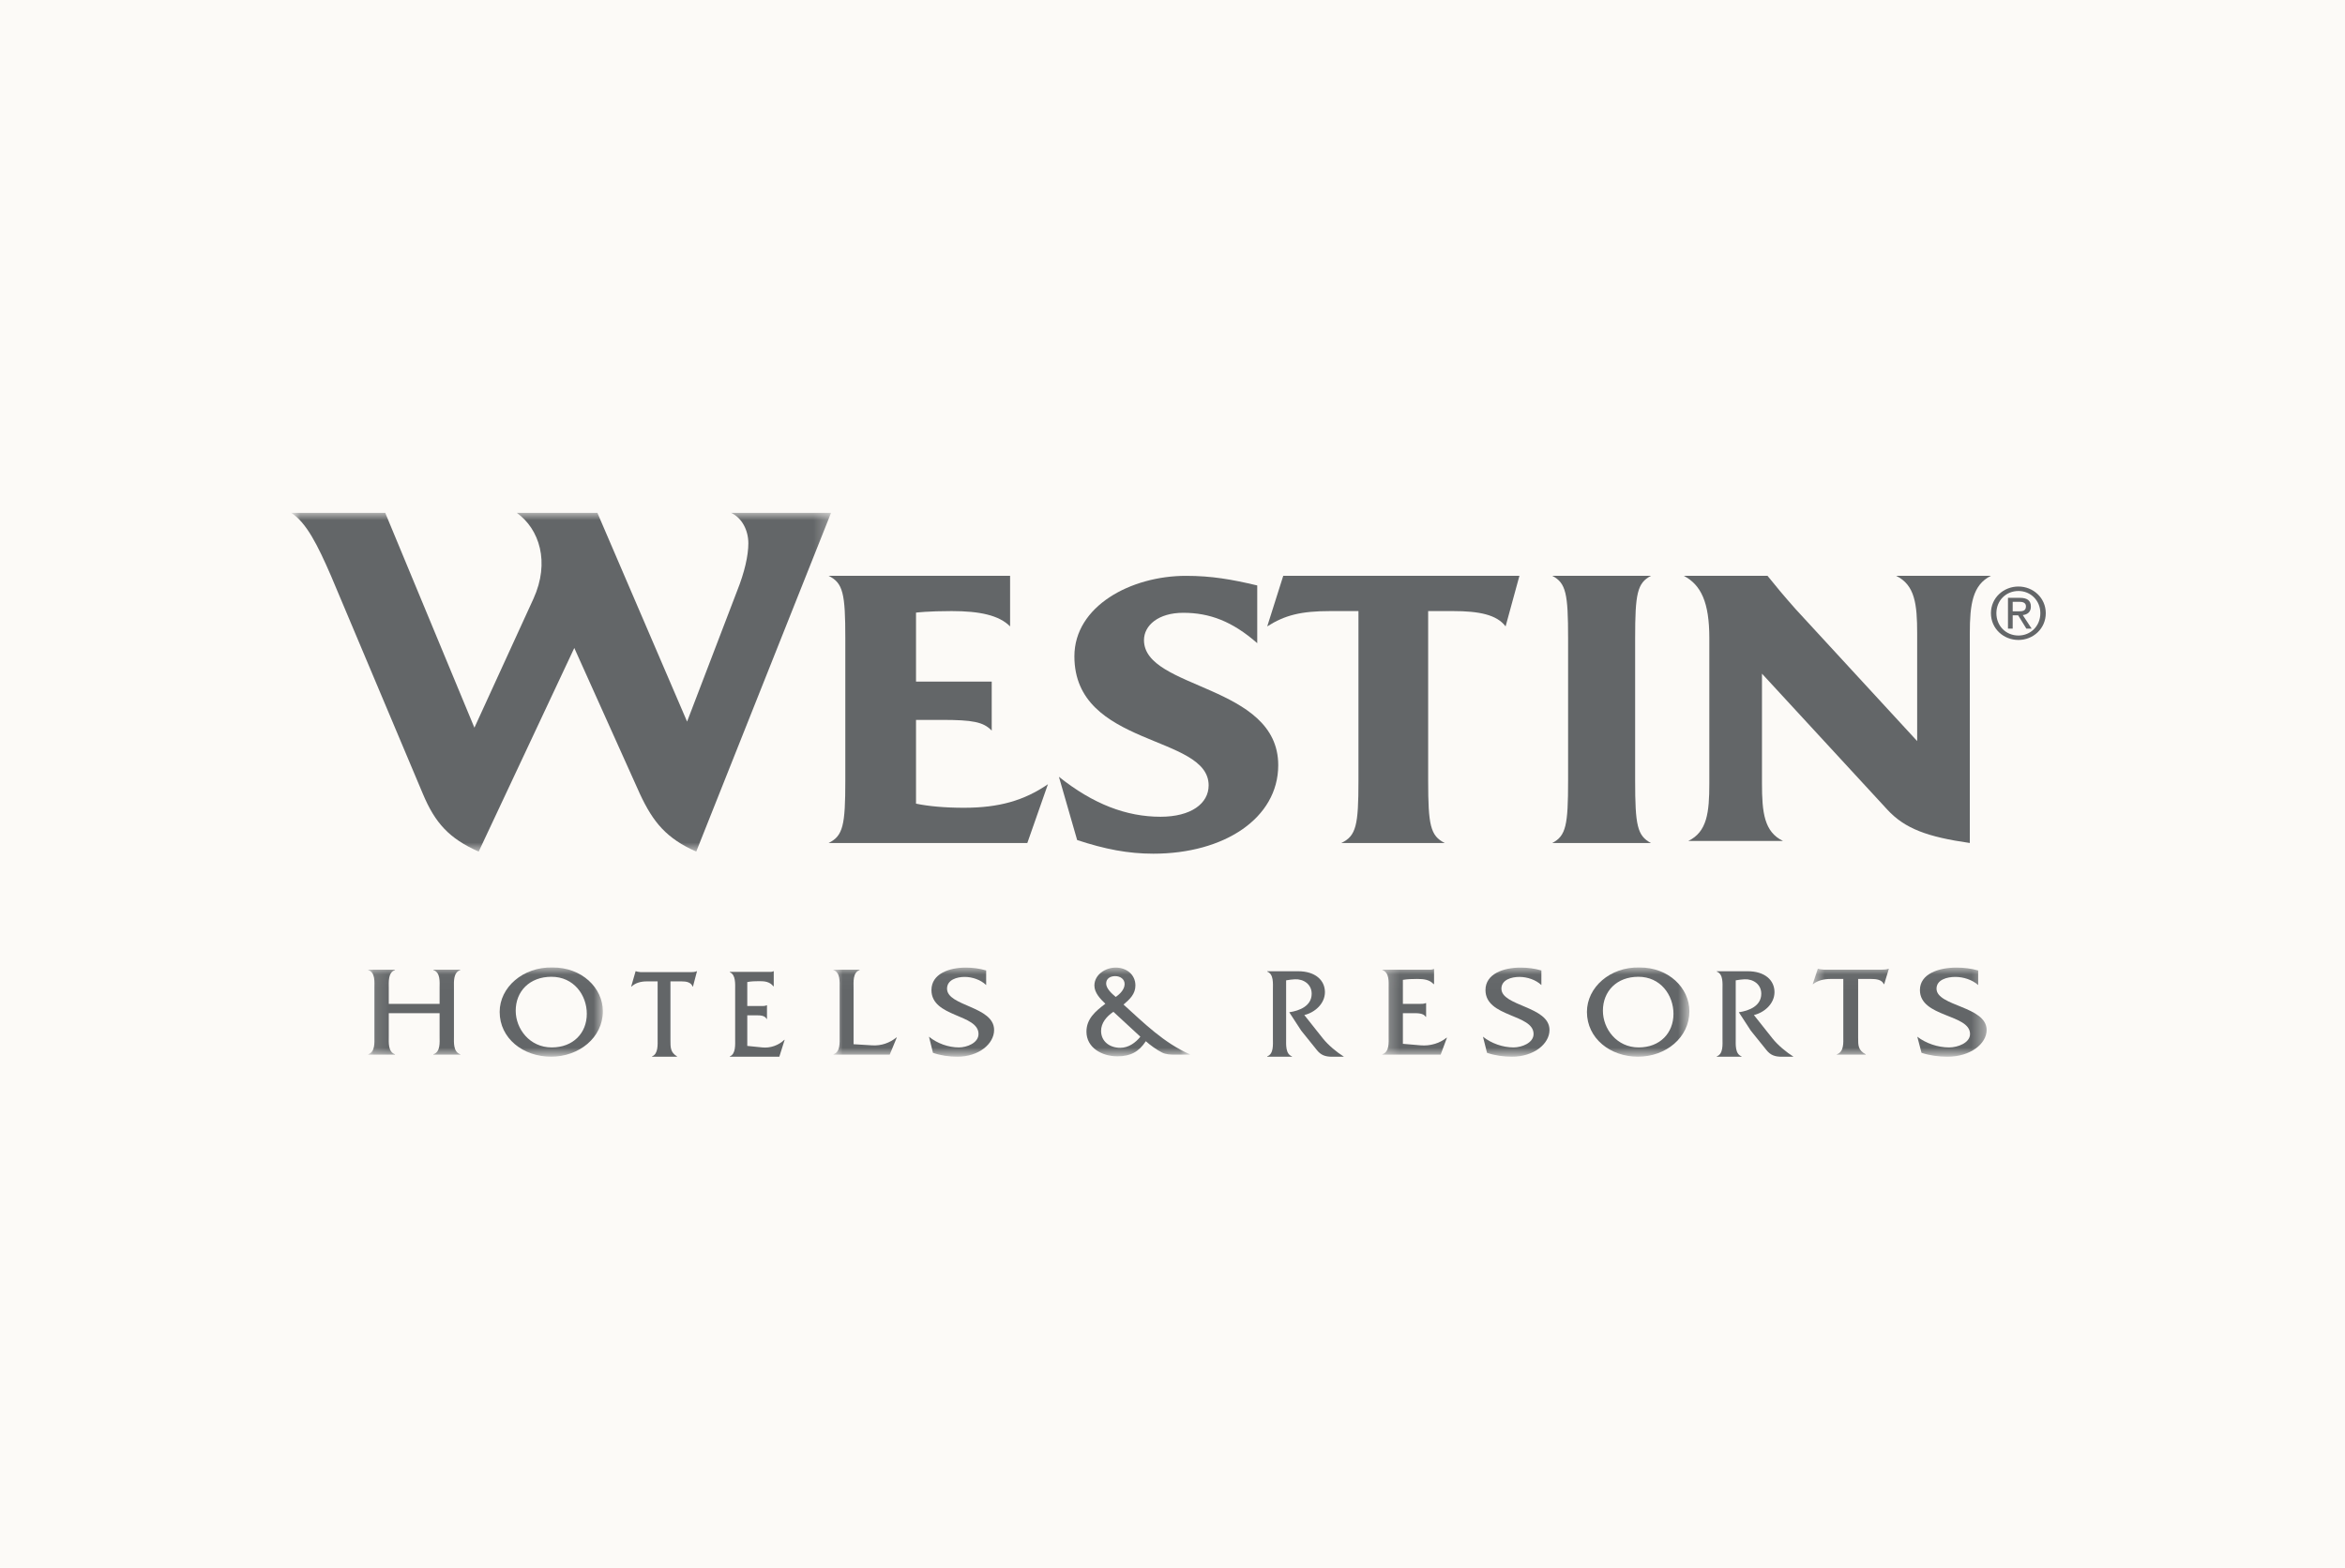 <svg width="160" height="107" viewBox="0 0 160 107" fill="none" xmlns="http://www.w3.org/2000/svg">
<rect width="160" height="107" fill="#FCFAF7"/>
<mask id="mask0_646_6487" style="mask-type:luminance" maskUnits="userSpaceOnUse" x="20" y="35" width="37" height="24">
<path d="M20 58.119V35H38.352H56.705V58.119H20Z" fill="white"/>
</mask>
<g mask="url(#mask0_646_6487)">
<path fill-rule="evenodd" clip-rule="evenodd" d="M56.703 35H49.886C50.62 35.345 51.06 36.178 51.06 37.08C51.06 37.911 50.803 39.055 50.289 40.338L46.88 49.245L40.761 35H35.264C36.803 36.108 37.535 38.361 36.399 40.858L32.369 49.661L26.285 35H19.871C20.898 35.658 21.667 37.182 22.584 39.298L28.849 54.168C29.692 56.178 30.645 57.218 32.661 58.119L39.184 44.221L43.656 54.168C44.573 56.143 45.488 57.218 47.504 58.119L56.703 35Z" fill="#636668"/>
</g>
<path fill-rule="evenodd" clip-rule="evenodd" d="M71.501 53.52C69.867 54.637 68.158 55.126 65.767 55.126C64.475 55.126 63.336 55.021 62.5 54.845V49.129H64.247C66.374 49.129 67.095 49.268 67.665 49.86V46.514H62.5V41.808C62.5 41.808 63.297 41.703 64.931 41.703C66.829 41.703 68.158 41.981 68.919 42.748V39.298H56.537C57.525 39.785 57.676 40.517 57.676 43.55V53.276C57.676 56.311 57.525 57.042 56.537 57.53H70.095L71.501 53.52Z" fill="#636668"/>
<path fill-rule="evenodd" clip-rule="evenodd" d="M87.214 52.217C87.214 46.689 78.054 47.069 78.054 43.685C78.054 42.682 79.034 41.82 80.731 41.82C82.54 41.82 84.086 42.407 85.782 43.893V39.954C84.049 39.54 82.654 39.298 80.921 39.298C77.151 39.298 73.306 41.37 73.306 44.791C73.306 51.006 82.466 50.11 82.466 53.597C82.466 54.841 81.259 55.739 79.185 55.739C76.849 55.739 74.588 54.875 72.25 53.011L73.494 57.328C75.378 57.95 76.963 58.26 78.696 58.26C83.52 58.26 87.214 55.843 87.214 52.217Z" fill="#636668"/>
<path fill-rule="evenodd" clip-rule="evenodd" d="M103.671 39.298H87.556L86.463 42.748C87.669 41.981 88.764 41.703 90.764 41.703H92.688V53.276C92.688 56.311 92.537 57.042 91.519 57.53H98.576C97.595 57.042 97.444 56.311 97.444 53.276V41.703H99.142C100.915 41.703 102.124 41.947 102.727 42.748L103.671 39.298Z" fill="#636668"/>
<path fill-rule="evenodd" clip-rule="evenodd" d="M112.646 57.53C111.709 57.042 111.566 56.311 111.566 53.276V43.55C111.566 40.517 111.709 39.785 112.646 39.298H105.912C106.848 39.785 106.992 40.517 106.992 43.55V53.276C106.992 56.311 106.848 57.042 105.912 57.53H112.646Z" fill="#636668"/>
<path fill-rule="evenodd" clip-rule="evenodd" d="M135.838 39.298H129.373C130.658 39.919 130.809 41.236 130.809 43.241V50.575L122.526 41.58C121.696 40.646 121.126 39.955 120.599 39.298H114.889C116.06 39.919 116.628 41.097 116.628 43.552V53.449C116.628 55.455 116.477 56.769 115.191 57.392H121.656C120.371 56.769 120.22 55.455 120.22 53.449V45.974L128.766 55.246C129.977 56.563 131.528 57.116 134.401 57.53V43.241C134.401 41.236 134.59 39.919 135.838 39.298Z" fill="#636668"/>
<mask id="mask1_646_6487" style="mask-type:luminance" maskUnits="userSpaceOnUse" x="25" y="66" width="17" height="6">
<path d="M41.127 71.995H25.125V66.023H41.127V71.995Z" fill="white"/>
</mask>
<g mask="url(#mask1_646_6487)">
<path fill-rule="evenodd" clip-rule="evenodd" d="M29.994 69.146V70.743C29.994 71.138 30.061 71.781 29.572 71.95V71.976H31.405V71.95C30.916 71.781 30.973 71.138 30.973 70.743V67.409C30.973 67.012 30.916 66.368 31.405 66.202V66.176H29.572V66.202C30.061 66.368 29.994 67.012 29.994 67.417V68.51H26.526V67.417C26.526 67.012 26.469 66.368 26.95 66.202V66.176H25.125V66.202C25.614 66.368 25.547 67.012 25.547 67.409V70.743C25.547 71.138 25.604 71.781 25.125 71.95V71.976H26.95V71.95C26.469 71.781 26.526 71.138 26.526 70.743V69.146H29.994Z" fill="#636668"/>
</g>
<mask id="mask2_646_6487" style="mask-type:luminance" maskUnits="userSpaceOnUse" x="25" y="66" width="17" height="6">
<path d="M41.127 71.995H25.125V66.023H41.127V71.995Z" fill="white"/>
</mask>
<g mask="url(#mask2_646_6487)">
<path fill-rule="evenodd" clip-rule="evenodd" d="M37.627 66.66C39.144 66.66 40.038 67.902 40.038 69.189C40.038 70.503 39.105 71.482 37.647 71.482C36.137 71.482 35.187 70.212 35.187 68.977C35.187 67.647 36.137 66.66 37.627 66.66ZM37.693 66.025C35.678 65.98 34.092 67.382 34.092 69.057C34.092 70.864 35.696 72.115 37.599 72.115C39.509 72.115 41.133 70.81 41.133 69.013C41.133 67.426 39.71 66.014 37.693 66.025Z" fill="#636668"/>
</g>
<path fill-rule="evenodd" clip-rule="evenodd" d="M45.745 66.975H46.518C46.801 66.975 47.145 67.019 47.257 67.326H47.282L47.556 66.282H47.53C47.419 66.334 47.282 66.344 47.136 66.344H43.719C43.608 66.326 43.496 66.326 43.393 66.282H43.367L43.066 67.326H43.092C43.358 67.071 43.744 66.975 44.114 66.975H44.87V70.889C44.87 71.282 44.92 71.923 44.49 72.091V72.117H46.192V72.091C45.737 71.817 45.745 71.476 45.745 70.975V66.975Z" fill="#636668"/>
<path fill-rule="evenodd" clip-rule="evenodd" d="M50.987 69.291H51.586C51.837 69.291 52.178 69.284 52.307 69.538H52.331V68.605H52.307C52.209 68.657 52.08 68.657 51.951 68.657H50.987V67.021C51.245 66.967 51.529 66.959 51.813 66.959C52.185 66.959 52.517 66.995 52.769 67.311H52.793V66.282H52.769C52.664 66.344 52.526 66.326 52.388 66.326H49.797V66.352C50.21 66.519 50.16 67.161 50.16 67.566V70.885C50.16 71.28 50.21 71.93 49.797 72.091V72.117H53.173L53.538 70.963H53.514C53.108 71.35 52.55 71.536 52.016 71.482L50.987 71.378V69.291Z" fill="#636668"/>
<mask id="mask3_646_6487" style="mask-type:luminance" maskUnits="userSpaceOnUse" x="56" y="66" width="26" height="6">
<path d="M81.186 71.996H56.867V66.033H81.186V71.996Z" fill="white"/>
</mask>
<g mask="url(#mask3_646_6487)">
<path fill-rule="evenodd" clip-rule="evenodd" d="M58.239 71.262V67.417C58.239 67.022 58.175 66.368 58.651 66.202V66.176H56.867V66.202C57.343 66.368 57.288 67.012 57.288 67.417V70.743C57.288 71.138 57.343 71.789 56.867 71.95V71.976H60.705L61.189 70.803H61.162C60.694 71.174 60.144 71.376 59.509 71.34L58.239 71.262Z" fill="#636668"/>
</g>
<mask id="mask4_646_6487" style="mask-type:luminance" maskUnits="userSpaceOnUse" x="56" y="66" width="26" height="6">
<path d="M81.186 71.996H56.867V66.033H81.186V71.996Z" fill="white"/>
</mask>
<g mask="url(#mask4_646_6487)">
<path fill-rule="evenodd" clip-rule="evenodd" d="M67.286 66.228C66.838 66.095 66.362 66.033 65.897 66.033C64.757 66.033 63.553 66.456 63.553 67.567C63.553 69.437 66.764 69.19 66.764 70.564C66.764 71.181 65.961 71.482 65.43 71.482C64.702 71.482 63.935 71.2 63.385 70.75L63.657 71.851C64.188 72.036 64.757 72.116 65.326 72.116C66.783 72.116 67.828 71.236 67.828 70.291C67.828 68.66 64.617 68.679 64.617 67.471C64.617 66.862 65.29 66.669 65.821 66.669C66.346 66.669 66.923 66.871 67.286 67.225V66.228Z" fill="#636668"/>
</g>
<mask id="mask5_646_6487" style="mask-type:luminance" maskUnits="userSpaceOnUse" x="56" y="66" width="26" height="6">
<path d="M81.186 71.996H56.867V66.033H81.186V71.996Z" fill="white"/>
</mask>
<g mask="url(#mask5_646_6487)">
<path fill-rule="evenodd" clip-rule="evenodd" d="M77.808 70.75C77.48 71.156 77.005 71.508 76.436 71.508C75.716 71.508 75.127 71.075 75.127 70.353C75.127 69.806 75.509 69.356 75.968 69.05L77.808 70.75ZM76.127 68.035C75.875 67.824 75.473 67.471 75.473 67.118C75.473 66.783 75.754 66.615 76.089 66.615C76.436 66.615 76.733 66.817 76.733 67.154C76.733 67.515 76.425 67.832 76.127 68.035ZM81.187 71.976V71.95C79.422 71.181 78.05 69.816 76.659 68.556C77.088 68.193 77.47 67.832 77.47 67.251C77.47 66.519 76.873 66.033 76.127 66.033C75.399 66.033 74.671 66.529 74.671 67.259C74.671 67.752 75.072 68.167 75.418 68.502C74.736 69.013 74.129 69.533 74.129 70.405C74.129 71.5 75.184 72.09 76.238 72.09C77.134 72.09 77.703 71.781 78.181 71.057C78.47 71.322 78.954 71.667 79.292 71.833C79.543 71.958 79.842 71.976 80.169 71.976H81.187Z" fill="#636668"/>
</g>
<path fill-rule="evenodd" clip-rule="evenodd" d="M86.463 66.282V66.308C86.914 66.476 86.851 67.124 86.851 67.531V70.876C86.851 71.273 86.914 71.929 86.463 72.09V72.117H88.152V72.09C87.701 71.929 87.753 71.283 87.753 70.876V66.904C87.956 66.867 88.152 66.841 88.355 66.831C88.949 66.805 89.496 67.176 89.496 67.816C89.496 68.649 88.673 68.978 87.966 69.082L88.78 70.333L89.859 71.673C90.124 72 90.416 72.117 90.885 72.117H91.7C91.195 71.798 90.638 71.336 90.267 70.876L88.993 69.27C89.718 69.101 90.4 68.489 90.4 67.709C90.4 66.904 89.754 66.282 88.568 66.282H86.463Z" fill="#636668"/>
<mask id="mask6_646_6487" style="mask-type:luminance" maskUnits="userSpaceOnUse" x="94" y="66" width="22" height="6">
<path d="M115.265 71.995H94.316V66.023H115.265V71.995Z" fill="white"/>
</mask>
<g mask="url(#mask6_646_6487)">
<path fill-rule="evenodd" clip-rule="evenodd" d="M95.72 69.145H96.425C96.722 69.145 97.122 69.137 97.276 69.392H97.304V68.457H97.276C97.161 68.51 97.009 68.51 96.855 68.51H95.72V66.871C96.026 66.817 96.36 66.809 96.694 66.809C97.132 66.809 97.523 66.845 97.818 67.162H97.846V66.131H97.818C97.695 66.193 97.532 66.175 97.371 66.175H94.318V66.201C94.804 66.368 94.748 67.011 94.748 67.416V70.742C94.748 71.137 94.804 71.789 94.318 71.949V71.975H98.296L98.725 70.82H98.697C98.22 71.207 97.56 71.394 96.931 71.339L95.72 71.235V69.145Z" fill="#636668"/>
</g>
<mask id="mask7_646_6487" style="mask-type:luminance" maskUnits="userSpaceOnUse" x="94" y="66" width="22" height="6">
<path d="M115.265 71.995H94.316V66.023H115.265V71.995Z" fill="white"/>
</mask>
<g mask="url(#mask7_646_6487)">
<path fill-rule="evenodd" clip-rule="evenodd" d="M105.169 66.228C104.712 66.095 104.226 66.033 103.75 66.033C102.585 66.033 101.355 66.456 101.355 67.567C101.355 69.437 104.636 69.19 104.636 70.564C104.636 71.181 103.816 71.482 103.273 71.482C102.529 71.482 101.748 71.2 101.184 70.75L101.461 71.851C102.004 72.036 102.585 72.116 103.167 72.116C104.655 72.116 105.723 71.236 105.723 70.291C105.723 68.66 102.442 68.679 102.442 67.471C102.442 66.862 103.13 66.669 103.672 66.669C104.206 66.669 104.798 66.871 105.169 67.225V66.228Z" fill="#636668"/>
</g>
<mask id="mask8_646_6487" style="mask-type:luminance" maskUnits="userSpaceOnUse" x="94" y="66" width="22" height="6">
<path d="M115.265 71.995H94.316V66.023H115.265V71.995Z" fill="white"/>
</mask>
<g mask="url(#mask8_646_6487)">
<path fill-rule="evenodd" clip-rule="evenodd" d="M111.788 66.66C113.294 66.66 114.181 67.902 114.181 69.189C114.181 70.503 113.257 71.482 111.808 71.482C110.308 71.482 109.367 70.212 109.367 68.977C109.367 67.647 110.308 66.66 111.788 66.66ZM111.855 66.025C109.853 65.98 108.277 67.382 108.277 69.057C108.277 70.864 109.87 72.115 111.76 72.115C113.656 72.115 115.268 70.81 115.268 69.013C115.268 67.426 113.858 66.014 111.855 66.025Z" fill="#636668"/>
</g>
<path fill-rule="evenodd" clip-rule="evenodd" d="M117.137 66.282V66.308C117.59 66.476 117.527 67.124 117.527 67.531V70.876C117.527 71.273 117.59 71.929 117.137 72.09V72.117H118.827V72.09C118.377 71.929 118.429 71.283 118.429 70.876V66.904C118.632 66.867 118.827 66.841 119.031 66.831C119.625 66.805 120.172 67.176 120.172 67.816C120.172 68.649 119.349 68.978 118.642 69.082L119.455 70.333L120.534 71.673C120.8 72 121.092 72.117 121.561 72.117H122.374C121.871 71.798 121.313 71.336 120.943 70.876L119.669 69.27C120.393 69.101 121.074 68.489 121.074 67.709C121.074 66.904 120.43 66.282 119.244 66.282H117.137Z" fill="#636668"/>
<mask id="mask9_646_6487" style="mask-type:luminance" maskUnits="userSpaceOnUse" x="123" y="66" width="13" height="6">
<path d="M135.55 71.995H123.684V66.032H135.55V71.995Z" fill="white"/>
</mask>
<g mask="url(#mask9_646_6487)">
<path fill-rule="evenodd" clip-rule="evenodd" d="M126.782 66.809H127.677C128.005 66.809 128.401 66.853 128.53 67.162H128.561L128.878 66.113H128.848C128.72 66.165 128.561 66.175 128.392 66.175H124.437C124.308 66.157 124.179 66.157 124.059 66.113H124.03L123.682 67.162H123.711C124.019 66.906 124.466 66.809 124.894 66.809H125.769V70.742C125.769 71.137 125.828 71.781 125.33 71.95V71.976H127.3V71.95C126.773 71.675 126.782 71.332 126.782 70.828V66.809Z" fill="#636668"/>
</g>
<mask id="mask10_646_6487" style="mask-type:luminance" maskUnits="userSpaceOnUse" x="123" y="66" width="13" height="6">
<path d="M135.55 71.995H123.684V66.032H135.55V71.995Z" fill="white"/>
</mask>
<g mask="url(#mask10_646_6487)">
<path fill-rule="evenodd" clip-rule="evenodd" d="M134.972 66.228C134.495 66.095 133.989 66.033 133.491 66.033C132.279 66.033 130.997 66.456 130.997 67.567C130.997 69.437 134.416 69.19 134.416 70.564C134.416 71.181 133.561 71.482 132.994 71.482C132.218 71.482 131.404 71.2 130.818 70.75L131.106 71.851C131.673 72.036 132.279 72.116 132.885 72.116C134.436 72.116 135.549 71.236 135.549 70.291C135.549 68.66 132.13 68.679 132.13 67.471C132.13 66.862 132.844 66.669 133.412 66.669C133.968 66.669 134.583 66.871 134.972 67.225V66.228Z" fill="#636668"/>
</g>
<path fill-rule="evenodd" clip-rule="evenodd" d="M137.327 41.721V41.069H137.766C137.99 41.069 138.231 41.117 138.231 41.378C138.231 41.702 137.986 41.721 137.712 41.721H137.327ZM137.327 41.992H137.699L138.26 42.902H138.621L138.015 41.976C138.327 41.938 138.567 41.774 138.567 41.397C138.567 40.982 138.318 40.799 137.814 40.799H137.005V42.902H137.327V41.992ZM137.718 43.674C138.723 43.674 139.583 42.902 139.583 41.847C139.583 40.799 138.723 40.027 137.718 40.027C136.702 40.027 135.842 40.799 135.842 41.847C135.842 42.902 136.702 43.674 137.718 43.674ZM136.214 41.847C136.214 40.982 136.873 40.332 137.718 40.332C138.553 40.332 139.213 40.982 139.213 41.847C139.213 42.723 138.553 43.371 137.718 43.371C136.873 43.371 136.214 42.723 136.214 41.847Z" fill="#636668"/>
</svg>
